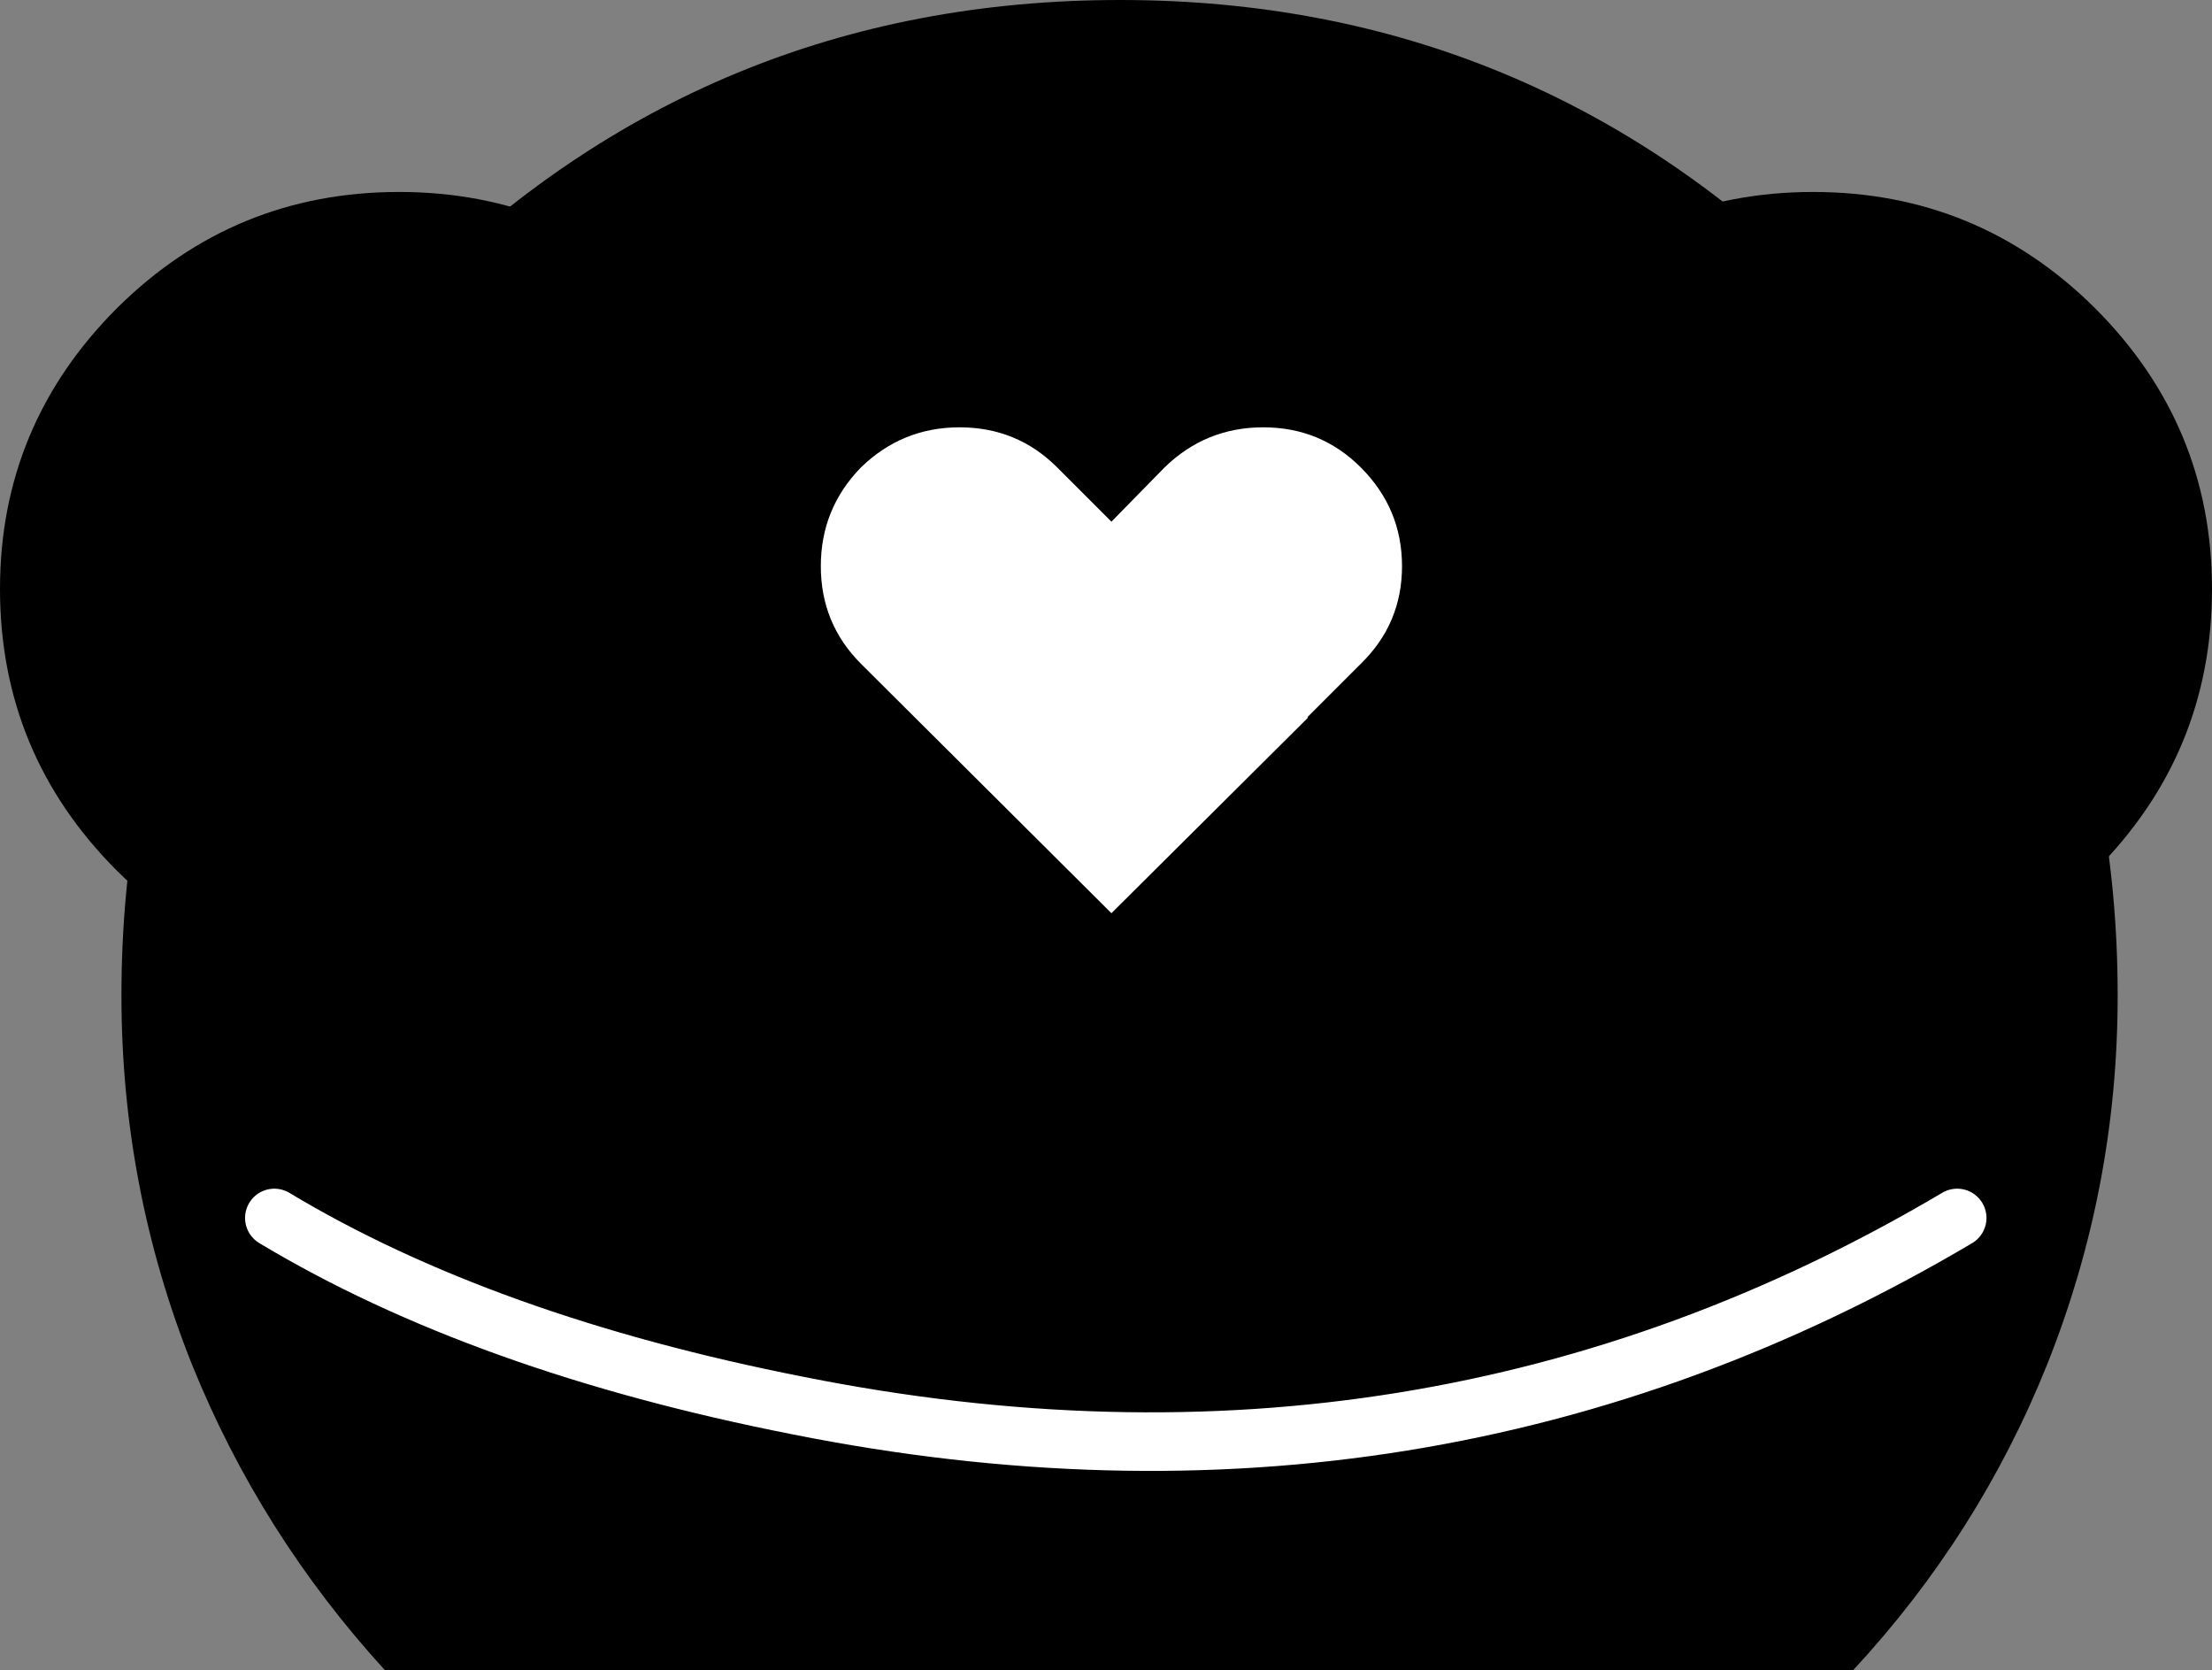 <?xml version="1.0" encoding="UTF-8" standalone="no"?>
<svg xmlns:xlink="http://www.w3.org/1999/xlink" height="77.0px" width="102.0px" xmlns="http://www.w3.org/2000/svg">
  <rect width="100%" height="100%" fill="#808080" stroke="none"/>
  <g transform="matrix(1.0, 0.0, 0.0, 1.0, 51.0, 38.0)">
    <path d="M-14.25 -10.85 Q-14.25 -3.25 -19.6 2.15 -25.0 7.5 -32.6 7.5 -40.2 7.5 -45.6 2.15 -51.0 -3.25 -51.0 -10.85 -51.0 -18.4 -45.6 -23.8 -40.2 -29.15 -32.6 -29.15 -25.0 -29.15 -19.6 -23.8 -14.25 -18.4 -14.25 -10.85" fill="#000000" fill-rule="evenodd" stroke="none"/>
    <path d="M51.0 -10.85 Q51.0 -3.25 45.6 2.15 40.2 7.5 32.6 7.5 25.0 7.5 19.6 2.15 14.25 -3.25 14.25 -10.85 14.25 -18.4 19.6 -23.8 25.05 -29.15 32.6 -29.15 40.2 -29.15 45.6 -23.8 51.0 -18.4 51.0 -10.85" fill="#000000" fill-rule="evenodd" stroke="none"/>
    <path d="M33.15 -24.55 Q46.65 -11.1 46.65 7.9 46.65 16.75 43.4 24.9 40.25 32.75 34.45 39.0 L-33.25 39.0 Q-39.0 32.7 -42.15 24.9 -45.4 16.75 -45.4 7.9 -45.4 -11.1 -31.9 -24.55 -18.4 -38.0 0.65 -38.0 19.65 -38.0 33.15 -24.55" fill="#000000" fill-rule="evenodd" stroke="none"/>
    <path d="M-38.35 18.15 Q-28.7 23.95 -14.2 26.8 14.85 32.6 39.25 18.15" fill="none" stroke="#ffffff" stroke-linecap="round" stroke-linejoin="round" stroke-width="2.7"/>
    <path d="M2.7 -16.45 Q4.6 -18.3 7.25 -18.3 9.9 -18.3 11.75 -16.45 13.65 -14.55 13.65 -11.9 13.65 -9.25 11.75 -7.4 L9.3 -4.95 9.3 -4.9 0.25 4.1 -11.3 -7.4 Q-13.15 -9.25 -13.15 -11.9 -13.15 -14.55 -11.3 -16.45 -9.4 -18.3 -6.75 -18.3 -4.1 -18.3 -2.25 -16.45 L0.25 -13.95 2.7 -16.45" fill="#ffffff" fill-rule="evenodd" stroke="none"/>
  </g>
</svg>

